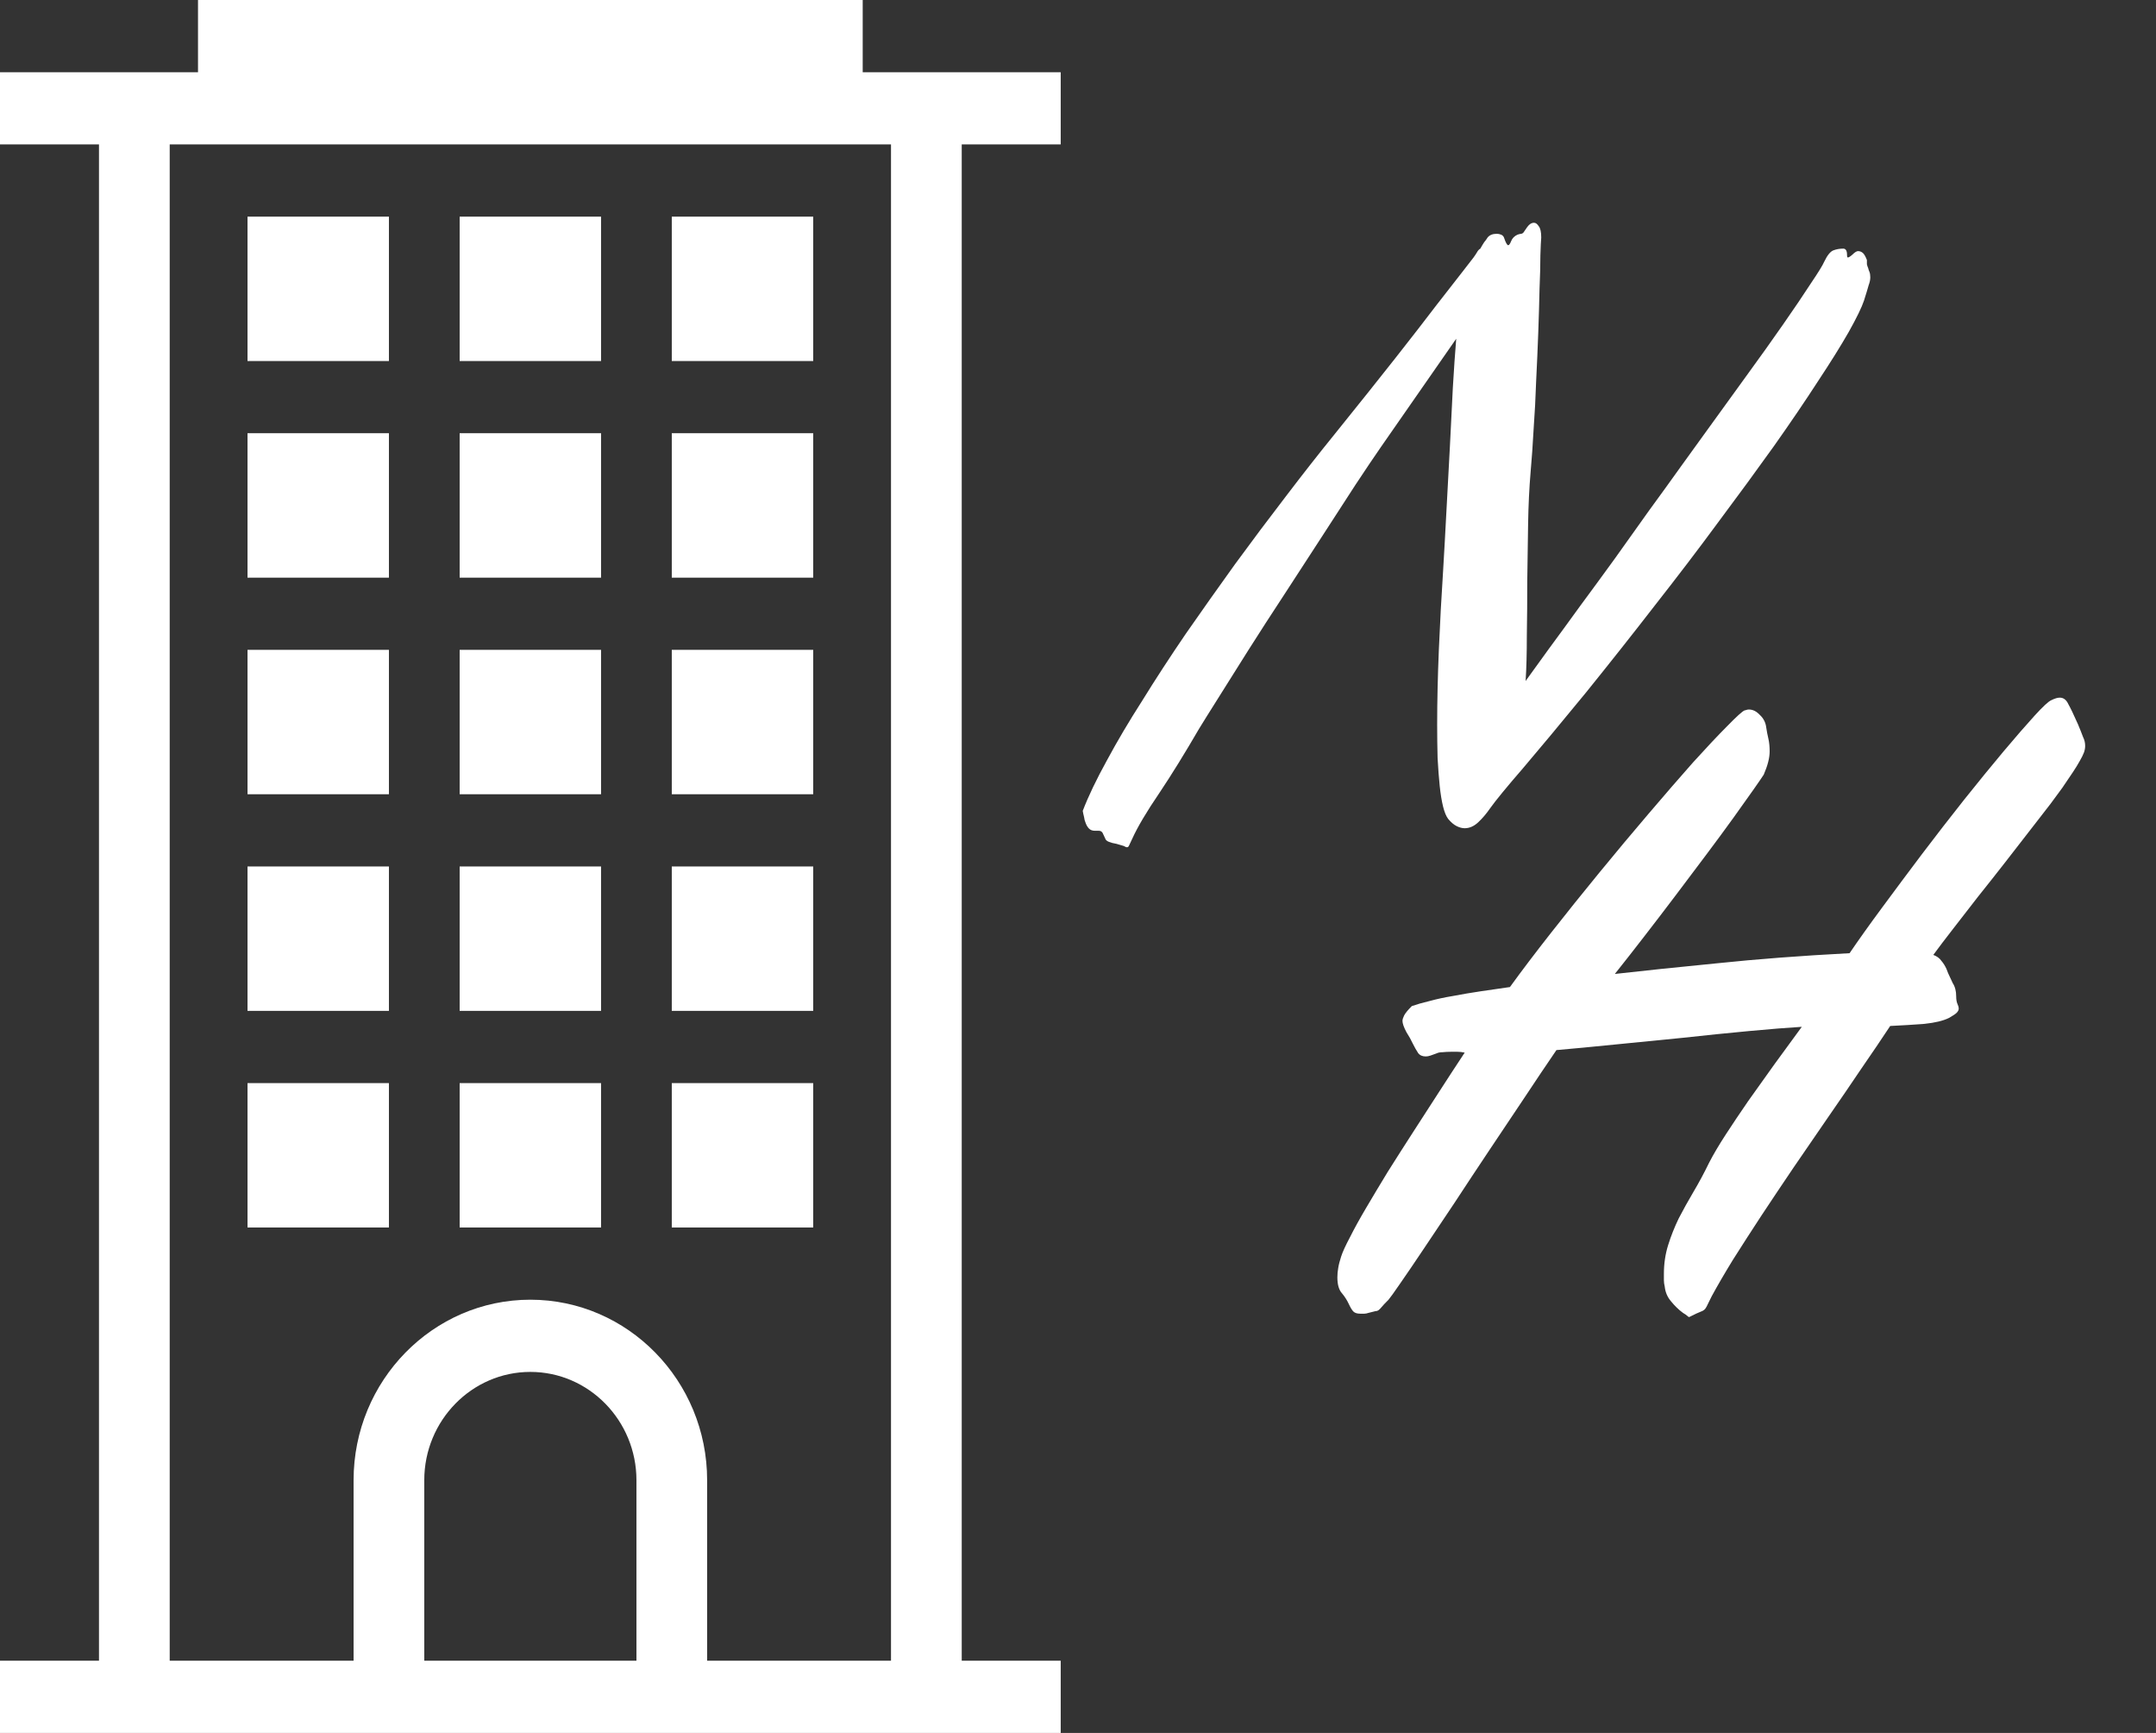 <svg width="56" height="45" viewBox="0 0 56 45" fill="none" xmlns="http://www.w3.org/2000/svg">
<rect x="0" y="0" width="56" height="45" fill="#333333" stroke="none"/>
<path d="M15.612 20.625H11.939V16.875H15.612V20.625ZM15.612 11.25H11.939V15H15.612V11.25ZM21.122 28.125H17.449V31.875H21.122V28.125ZM21.122 11.25H17.449V15H21.122V11.25ZM21.122 22.5H17.449V26.25H21.122V22.5ZM21.122 5.625H17.449V9.375H21.122V5.625ZM21.122 16.875H17.449V20.625H21.122V16.875ZM15.612 5.625H11.939V9.375H15.612V5.625ZM10.102 16.875H6.429V20.625H10.102V16.875ZM10.102 28.125H6.429V31.875H10.102V28.125ZM10.102 22.5H6.429V26.25H10.102V22.5ZM24.98 3.75V43.125H27.551V45H24.98H18.367H9.184H2.571H0V43.125H2.571V3.75H0V1.875H2.571H5.143V0H22.408V1.875H24.98H27.551V3.75H24.98ZM16.531 38.438C16.531 36.887 15.294 35.625 13.775 35.625C12.257 35.625 11.02 36.887 11.02 38.438V43.125H16.531V38.438ZM23.143 3.75H4.408V43.125H9.184V38.438C9.184 35.852 11.244 33.75 13.775 33.75C16.307 33.75 18.367 35.852 18.367 38.438V43.125H23.143V3.75ZM15.612 28.125H11.939V31.875H15.612V28.125ZM15.612 22.5H11.939V26.25H15.612V22.5ZM10.102 11.25H6.429V15H10.102V11.25ZM10.102 5.625H6.429V9.375H10.102V5.625Z" fill="white"/>
<path d="M48.557 7.06C48.572 7.096 48.579 7.144 48.579 7.203C48.579 7.261 48.565 7.331 48.535 7.411C48.513 7.492 48.473 7.624 48.415 7.807C48.356 7.983 48.224 8.254 48.019 8.62C47.814 8.979 47.547 9.407 47.217 9.905C46.895 10.403 46.514 10.964 46.075 11.586C45.635 12.201 45.155 12.857 44.635 13.553C44.123 14.249 43.573 14.97 42.987 15.717C42.409 16.464 41.812 17.218 41.197 17.98C40.53 18.793 39.984 19.449 39.56 19.947C39.135 20.438 38.849 20.785 38.703 20.991C38.607 21.13 38.505 21.25 38.395 21.353C38.285 21.456 38.168 21.507 38.043 21.507C37.977 21.507 37.908 21.488 37.835 21.452C37.761 21.415 37.688 21.353 37.615 21.265C37.564 21.199 37.52 21.093 37.483 20.947C37.447 20.8 37.417 20.621 37.395 20.408C37.373 20.196 37.355 19.954 37.34 19.683C37.333 19.412 37.329 19.123 37.329 18.815C37.329 18.215 37.344 17.566 37.373 16.871C37.403 16.175 37.439 15.494 37.483 14.827C37.513 14.329 37.542 13.802 37.571 13.245C37.6 12.688 37.63 12.143 37.659 11.608C37.688 11.066 37.714 10.553 37.736 10.07C37.765 9.579 37.794 9.155 37.824 8.796L35.868 11.608C35.7 11.85 35.48 12.176 35.209 12.586C34.945 12.996 34.656 13.443 34.341 13.926C34.026 14.41 33.7 14.911 33.363 15.431C33.026 15.944 32.711 16.431 32.419 16.892C32.126 17.354 31.866 17.768 31.638 18.134C31.411 18.493 31.247 18.757 31.144 18.925C30.778 19.555 30.434 20.112 30.111 20.595C29.782 21.078 29.547 21.474 29.408 21.782C29.372 21.862 29.346 21.917 29.331 21.946C29.317 21.983 29.298 22.001 29.276 22.001C29.254 22.001 29.225 21.99 29.189 21.968C29.145 21.954 29.082 21.935 29.002 21.913C28.833 21.884 28.738 21.844 28.716 21.793C28.694 21.748 28.669 21.694 28.639 21.628C28.617 21.591 28.584 21.573 28.54 21.573C28.496 21.573 28.463 21.573 28.441 21.573C28.375 21.573 28.324 21.554 28.288 21.518C28.251 21.481 28.222 21.434 28.2 21.375C28.178 21.324 28.163 21.269 28.156 21.21C28.141 21.152 28.13 21.1 28.123 21.056C28.269 20.676 28.478 20.24 28.749 19.749C29.013 19.258 29.32 18.738 29.672 18.189C30.016 17.632 30.393 17.054 30.803 16.453C31.221 15.852 31.646 15.252 32.078 14.651C32.517 14.051 32.957 13.465 33.396 12.893C33.836 12.315 34.261 11.773 34.671 11.268C35.286 10.506 35.809 9.85 36.242 9.301C36.674 8.752 37.029 8.294 37.307 7.928C37.593 7.562 37.813 7.28 37.967 7.082C38.12 6.884 38.223 6.752 38.274 6.686C38.311 6.635 38.34 6.591 38.362 6.554C38.384 6.511 38.413 6.478 38.45 6.456C38.487 6.39 38.52 6.335 38.549 6.291C38.586 6.247 38.615 6.207 38.637 6.17C38.688 6.104 38.769 6.071 38.878 6.071C38.915 6.071 38.952 6.078 38.988 6.093C39.025 6.108 39.051 6.133 39.065 6.17C39.109 6.302 39.146 6.368 39.175 6.368C39.197 6.368 39.223 6.331 39.252 6.258C39.281 6.185 39.336 6.13 39.417 6.093C39.461 6.078 39.494 6.071 39.516 6.071C39.538 6.064 39.552 6.056 39.56 6.049C39.574 6.034 39.585 6.02 39.593 6.005C39.607 5.983 39.633 5.947 39.669 5.895C39.721 5.822 39.779 5.785 39.845 5.785C39.889 5.785 39.929 5.815 39.966 5.873C40.01 5.925 40.032 6.023 40.032 6.17C40.025 6.243 40.017 6.397 40.01 6.631C40.01 6.866 40.003 7.155 39.988 7.499C39.981 7.836 39.97 8.213 39.955 8.631C39.94 9.041 39.922 9.462 39.9 9.894C39.886 10.319 39.864 10.737 39.834 11.147C39.812 11.55 39.787 11.916 39.757 12.245C39.721 12.663 39.699 13.117 39.691 13.608C39.684 14.098 39.677 14.593 39.669 15.091C39.669 15.582 39.666 16.054 39.658 16.508C39.658 16.962 39.648 17.354 39.626 17.684C39.787 17.464 39.988 17.186 40.23 16.849C40.479 16.512 40.746 16.145 41.032 15.75C41.325 15.354 41.625 14.944 41.933 14.52C42.24 14.087 42.541 13.666 42.834 13.256C43.134 12.846 43.412 12.461 43.668 12.102C43.932 11.736 44.159 11.421 44.35 11.158C44.679 10.704 45.016 10.239 45.36 9.762C45.712 9.279 46.031 8.832 46.316 8.422C46.602 8.012 46.84 7.66 47.03 7.367C47.228 7.074 47.345 6.884 47.382 6.796C47.462 6.628 47.543 6.529 47.623 6.5C47.704 6.47 47.788 6.456 47.876 6.456C47.942 6.456 47.975 6.511 47.975 6.62C47.975 6.664 47.982 6.686 47.997 6.686C48.019 6.686 48.059 6.661 48.118 6.609C48.176 6.551 48.224 6.521 48.261 6.521C48.305 6.521 48.345 6.536 48.382 6.565C48.418 6.595 48.455 6.657 48.491 6.752C48.491 6.789 48.491 6.825 48.491 6.862C48.499 6.899 48.51 6.932 48.524 6.961C48.532 6.998 48.543 7.031 48.557 7.06Z" fill="white"/>
<path d="M45.877 18.896C45.891 18.992 45.91 19.087 45.932 19.182C45.954 19.277 45.965 19.387 45.965 19.512C45.965 19.68 45.913 19.882 45.811 20.116C45.774 20.174 45.686 20.303 45.547 20.501C45.408 20.698 45.236 20.94 45.031 21.226C44.826 21.511 44.591 21.83 44.328 22.181C44.071 22.526 43.804 22.881 43.526 23.247C43.255 23.606 42.98 23.965 42.702 24.324C42.431 24.675 42.178 24.998 41.944 25.291C42.654 25.21 43.533 25.119 44.58 25.016C45.628 24.906 46.781 24.818 48.041 24.752C48.275 24.408 48.557 24.012 48.887 23.566C49.217 23.119 49.561 22.657 49.92 22.181C50.286 21.698 50.652 21.226 51.018 20.764C51.392 20.296 51.733 19.878 52.04 19.512C52.355 19.138 52.622 18.831 52.842 18.589C53.062 18.347 53.208 18.212 53.282 18.182C53.369 18.138 53.443 18.116 53.501 18.116C53.596 18.116 53.67 18.171 53.721 18.281C53.779 18.384 53.864 18.56 53.974 18.809C54.032 18.948 54.076 19.058 54.105 19.138C54.142 19.211 54.16 19.288 54.16 19.369C54.16 19.427 54.149 19.486 54.127 19.545C54.105 19.603 54.069 19.677 54.017 19.765C53.974 19.845 53.915 19.94 53.842 20.05C53.769 20.16 53.677 20.296 53.567 20.457C53.509 20.537 53.406 20.676 53.26 20.874C53.113 21.064 52.937 21.291 52.732 21.555C52.535 21.811 52.318 22.09 52.084 22.39C51.85 22.691 51.615 22.987 51.381 23.28C51.154 23.573 50.938 23.851 50.733 24.115C50.528 24.379 50.355 24.606 50.216 24.796C50.312 24.833 50.381 24.884 50.425 24.95C50.476 25.009 50.52 25.078 50.557 25.159C50.586 25.239 50.615 25.309 50.645 25.367C50.674 25.426 50.7 25.481 50.722 25.532C50.751 25.576 50.773 25.627 50.788 25.686C50.802 25.737 50.81 25.799 50.81 25.873C50.81 25.953 50.821 26.019 50.843 26.07C50.864 26.114 50.876 26.155 50.876 26.191C50.876 26.228 50.857 26.265 50.821 26.301C50.791 26.331 50.725 26.375 50.623 26.433C50.476 26.506 50.264 26.558 49.986 26.587C49.707 26.609 49.411 26.627 49.096 26.642C48.869 26.986 48.616 27.36 48.338 27.762C48.067 28.165 47.781 28.583 47.481 29.015C47.188 29.44 46.891 29.872 46.591 30.311C46.298 30.744 46.016 31.165 45.745 31.575C45.481 31.978 45.236 32.358 45.009 32.717C44.789 33.076 44.606 33.391 44.459 33.662C44.416 33.75 44.383 33.816 44.361 33.86C44.339 33.911 44.317 33.951 44.295 33.981C44.273 34.01 44.243 34.032 44.207 34.047C44.17 34.061 44.119 34.083 44.053 34.113L43.877 34.2C43.862 34.2 43.844 34.189 43.822 34.167C43.808 34.153 43.771 34.127 43.712 34.091C43.602 34.01 43.5 33.911 43.405 33.794C43.31 33.684 43.255 33.556 43.24 33.41C43.225 33.351 43.218 33.296 43.218 33.245C43.218 33.193 43.218 33.139 43.218 33.08C43.218 32.816 43.255 32.567 43.328 32.333C43.401 32.098 43.493 31.868 43.602 31.641C43.72 31.414 43.848 31.183 43.987 30.948C44.126 30.714 44.262 30.461 44.394 30.19C44.503 29.978 44.646 29.736 44.822 29.465C44.998 29.194 45.192 28.905 45.404 28.597C45.624 28.29 45.851 27.971 46.085 27.642C46.327 27.312 46.565 26.986 46.8 26.664C46.433 26.686 45.976 26.723 45.426 26.774C44.877 26.825 44.302 26.884 43.701 26.95C43.101 27.008 42.511 27.067 41.933 27.125C41.354 27.184 40.852 27.231 40.427 27.268C40.171 27.642 39.893 28.055 39.593 28.509C39.292 28.956 38.988 29.41 38.681 29.872C38.373 30.333 38.073 30.787 37.78 31.234C37.487 31.674 37.219 32.073 36.978 32.432C36.743 32.783 36.542 33.08 36.373 33.322C36.212 33.556 36.11 33.699 36.066 33.75C35.978 33.838 35.919 33.9 35.89 33.937C35.853 33.981 35.824 34.01 35.802 34.025C35.78 34.039 35.755 34.047 35.725 34.047C35.696 34.054 35.637 34.069 35.55 34.091C35.506 34.105 35.469 34.113 35.44 34.113C35.403 34.113 35.366 34.113 35.33 34.113C35.249 34.113 35.191 34.094 35.154 34.058C35.117 34.021 35.077 33.955 35.033 33.86C34.989 33.765 34.931 33.673 34.858 33.585C34.777 33.497 34.737 33.358 34.737 33.168C34.737 33.094 34.744 33.014 34.759 32.926C34.773 32.838 34.799 32.739 34.835 32.629C34.872 32.512 34.949 32.344 35.066 32.124C35.176 31.904 35.315 31.652 35.484 31.366C35.652 31.08 35.839 30.769 36.044 30.432C36.256 30.095 36.476 29.751 36.703 29.399C36.93 29.048 37.157 28.696 37.384 28.345C37.611 27.993 37.831 27.656 38.044 27.334C37.977 27.319 37.915 27.312 37.857 27.312C37.805 27.312 37.751 27.312 37.692 27.312C37.611 27.312 37.538 27.316 37.472 27.323C37.406 27.323 37.351 27.334 37.307 27.356C37.249 27.378 37.198 27.396 37.154 27.411C37.11 27.426 37.069 27.433 37.033 27.433C36.945 27.433 36.879 27.404 36.835 27.345C36.791 27.279 36.743 27.195 36.692 27.092C36.656 27.012 36.601 26.913 36.527 26.796C36.462 26.671 36.428 26.576 36.428 26.51C36.428 26.473 36.443 26.426 36.472 26.367C36.502 26.309 36.568 26.228 36.67 26.126C36.795 26.082 36.949 26.038 37.132 25.994C37.322 25.942 37.527 25.898 37.747 25.862C37.974 25.818 38.212 25.778 38.461 25.741C38.71 25.704 38.963 25.668 39.219 25.631C39.527 25.206 39.882 24.738 40.285 24.225C40.688 23.712 41.105 23.192 41.537 22.665C41.969 22.137 42.398 21.625 42.823 21.127C43.247 20.629 43.632 20.186 43.976 19.797C44.328 19.409 44.624 19.094 44.866 18.852C45.108 18.604 45.258 18.468 45.316 18.446C45.331 18.446 45.346 18.442 45.36 18.435C45.382 18.428 45.404 18.424 45.426 18.424C45.529 18.424 45.624 18.472 45.712 18.567C45.807 18.655 45.862 18.765 45.877 18.896Z" fill="white"/>
</svg>
